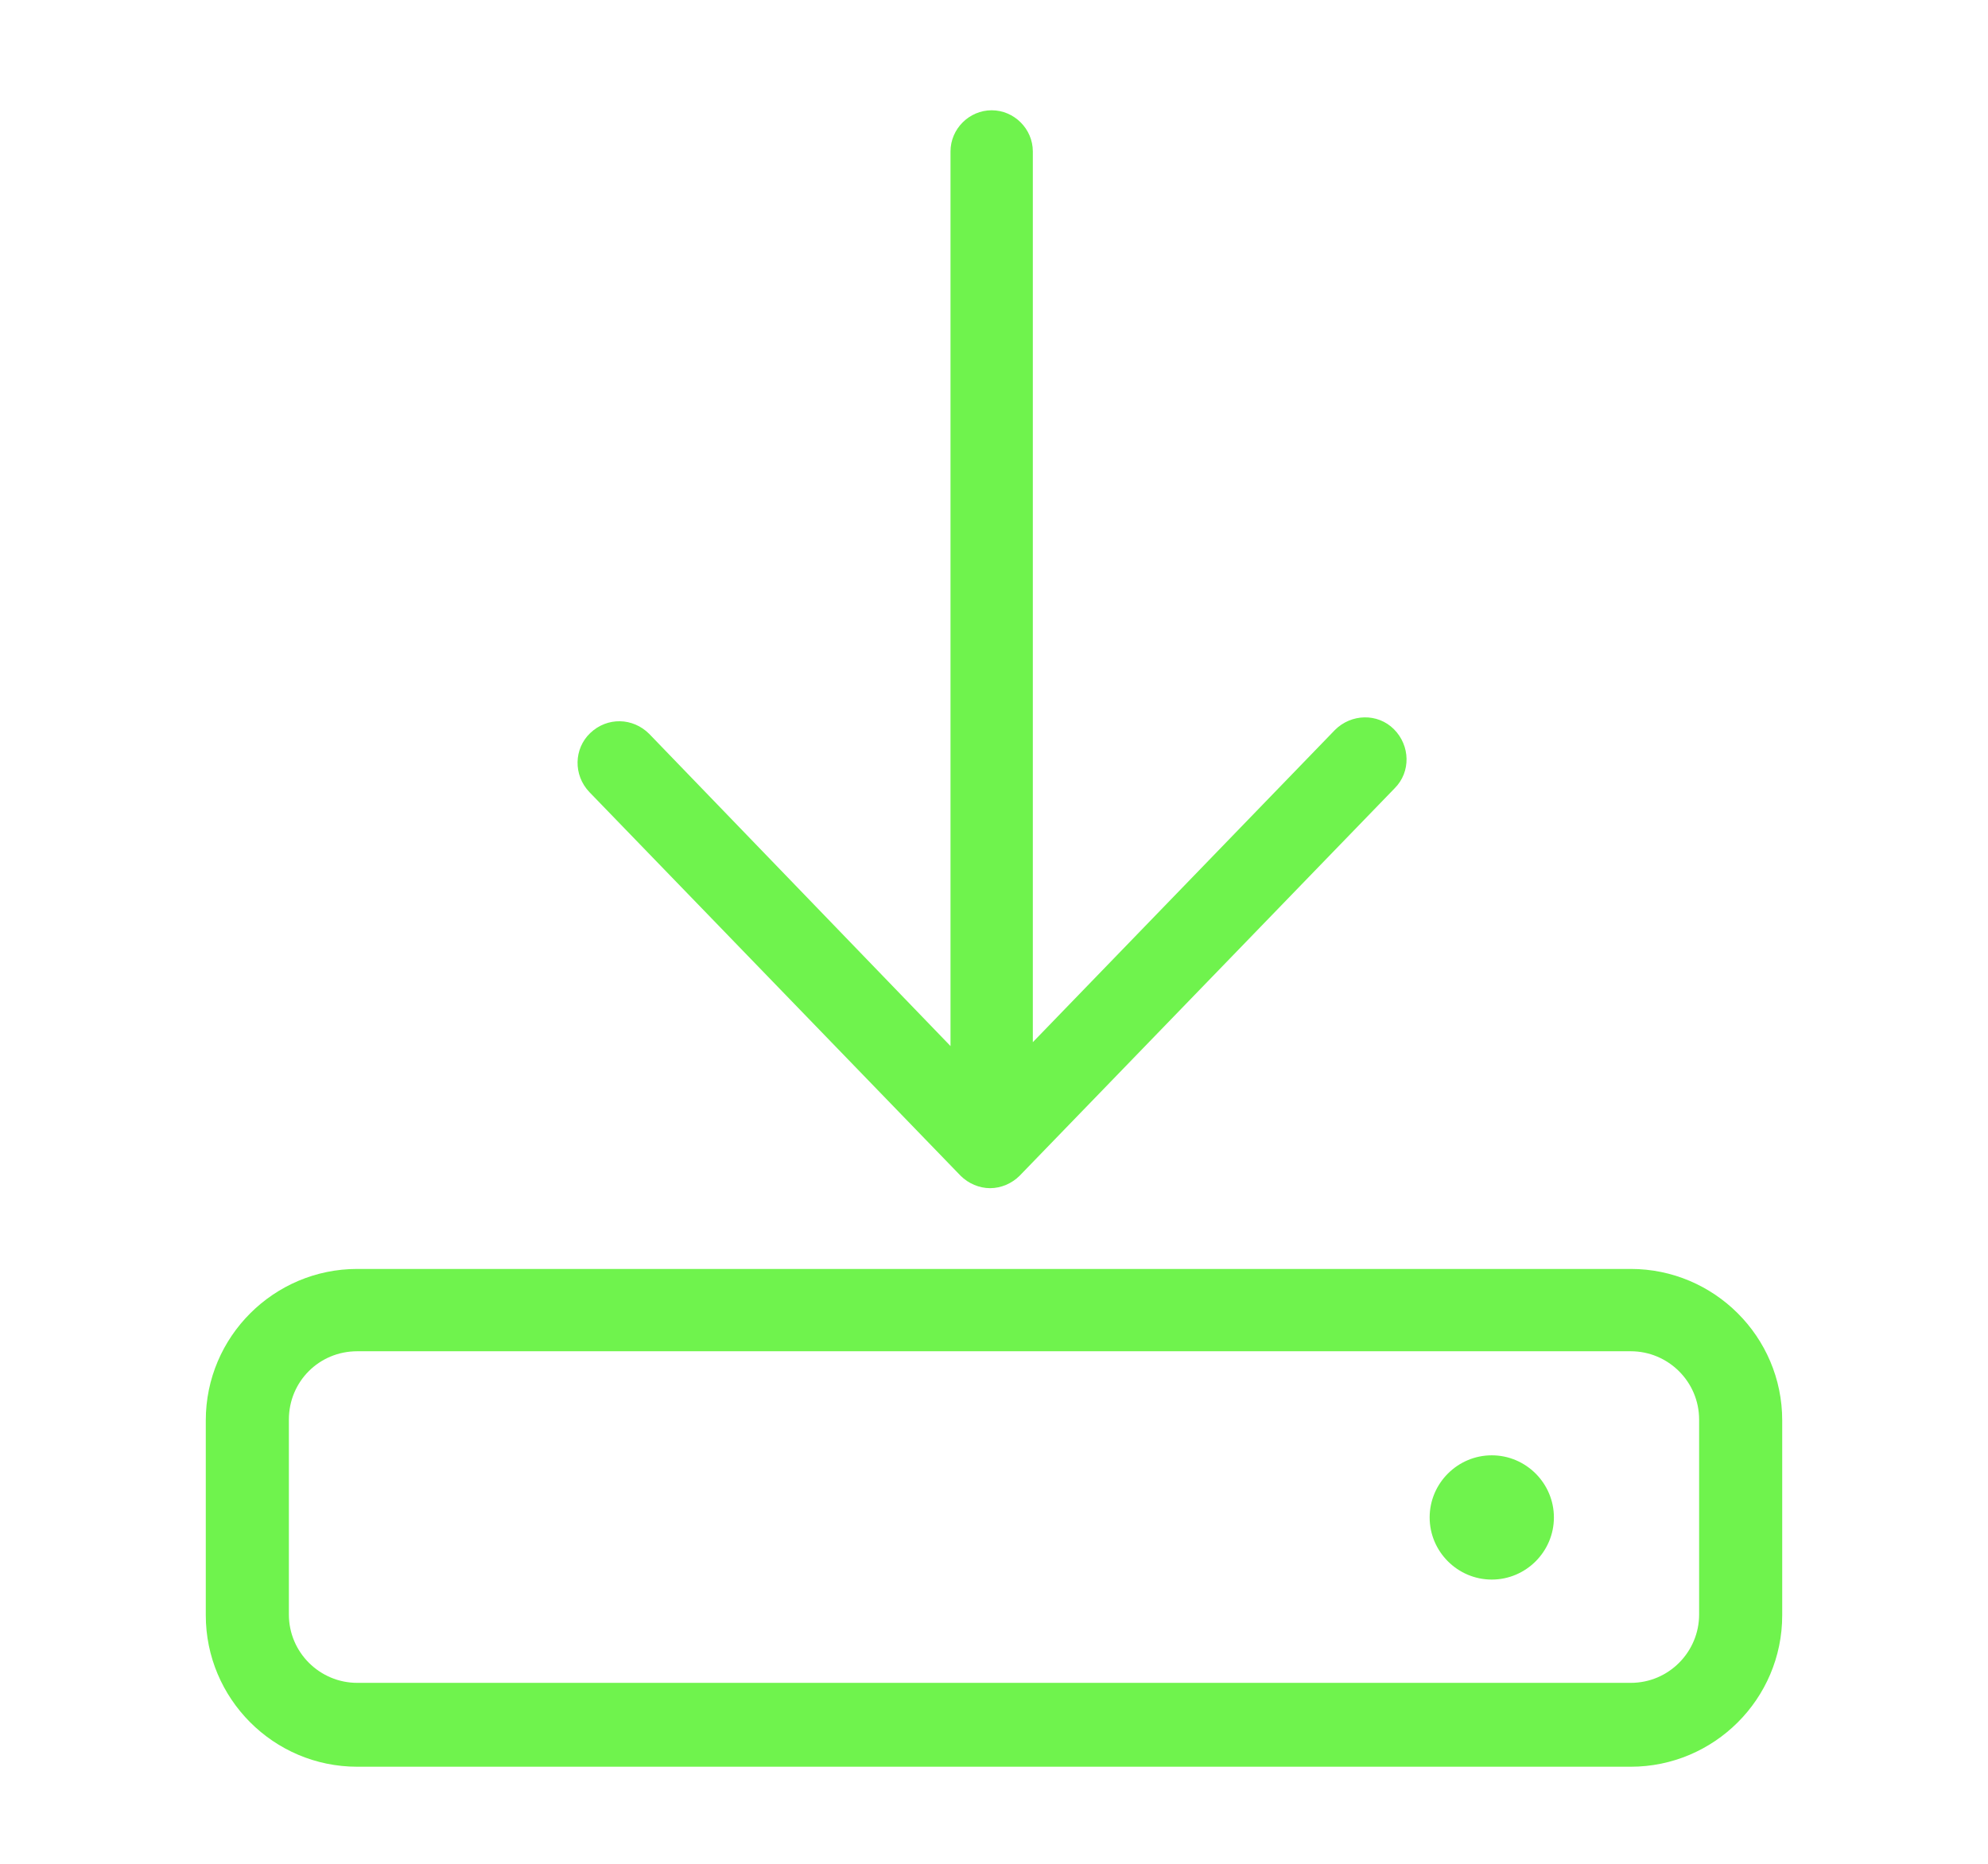 <?xml version="1.0" encoding="utf-8"?>
<!-- Generator: Adobe Illustrator 21.0.0, SVG Export Plug-In . SVG Version: 6.00 Build 0)  -->
<svg version="1.1" id="Layer_1" xmlns="http://www.w3.org/2000/svg" xmlns:xlink="http://www.w3.org/1999/xlink" x="0px" y="0px"
	 viewBox="0 0 256 240" style="enable-background:new 0 0 256 240;" xml:space="preserve">
<style type="text/css">
	.st0{fill:#6FF34D;}
</style>
<g>
	<path class="st0" d="M123.7,151.4c1,1,2.4,1.6,3.8,1.6c1.4,0,2.8-0.6,3.8-1.6l48.3-49.9c2.1-2.1,2-5.5-0.1-7.6
		c-2.1-2.1-5.5-2-7.6,0.1l-38.9,40.2V19.5c0-2.9-2.4-5.3-5.3-5.3s-5.3,2.4-5.3,5.3v115.2L83.6,94.5c-2.1-2.1-5.4-2.2-7.6-0.1
		c-2.1,2-2.2,5.4-0.1,7.6L123.7,151.4z"/>
	<path class="st0" d="M210,163.4H46c-10.7,0-19.5,8.7-19.5,19.5v25.1c0,10.7,8.7,19.5,19.5,19.5h164c10.7,0,19.5-8.7,19.5-19.5
		v-25.1C229.5,172.1,220.7,163.4,210,163.4z M218.8,207.9c0,4.8-3.9,8.8-8.8,8.8H46c-4.8,0-8.8-3.9-8.8-8.8v-25.1
		c0-4.9,3.9-8.8,8.8-8.8h164c4.8,0,8.8,3.9,8.8,8.8V207.9z"/>
	<path class="st0" d="M192.1,187.4c-4.4,0-8,3.6-8,8c0,4.4,3.6,8,8,8c4.4,0,8-3.6,8-8C200.1,191,196.5,187.4,192.1,187.4z"/>
</g>
</svg>
